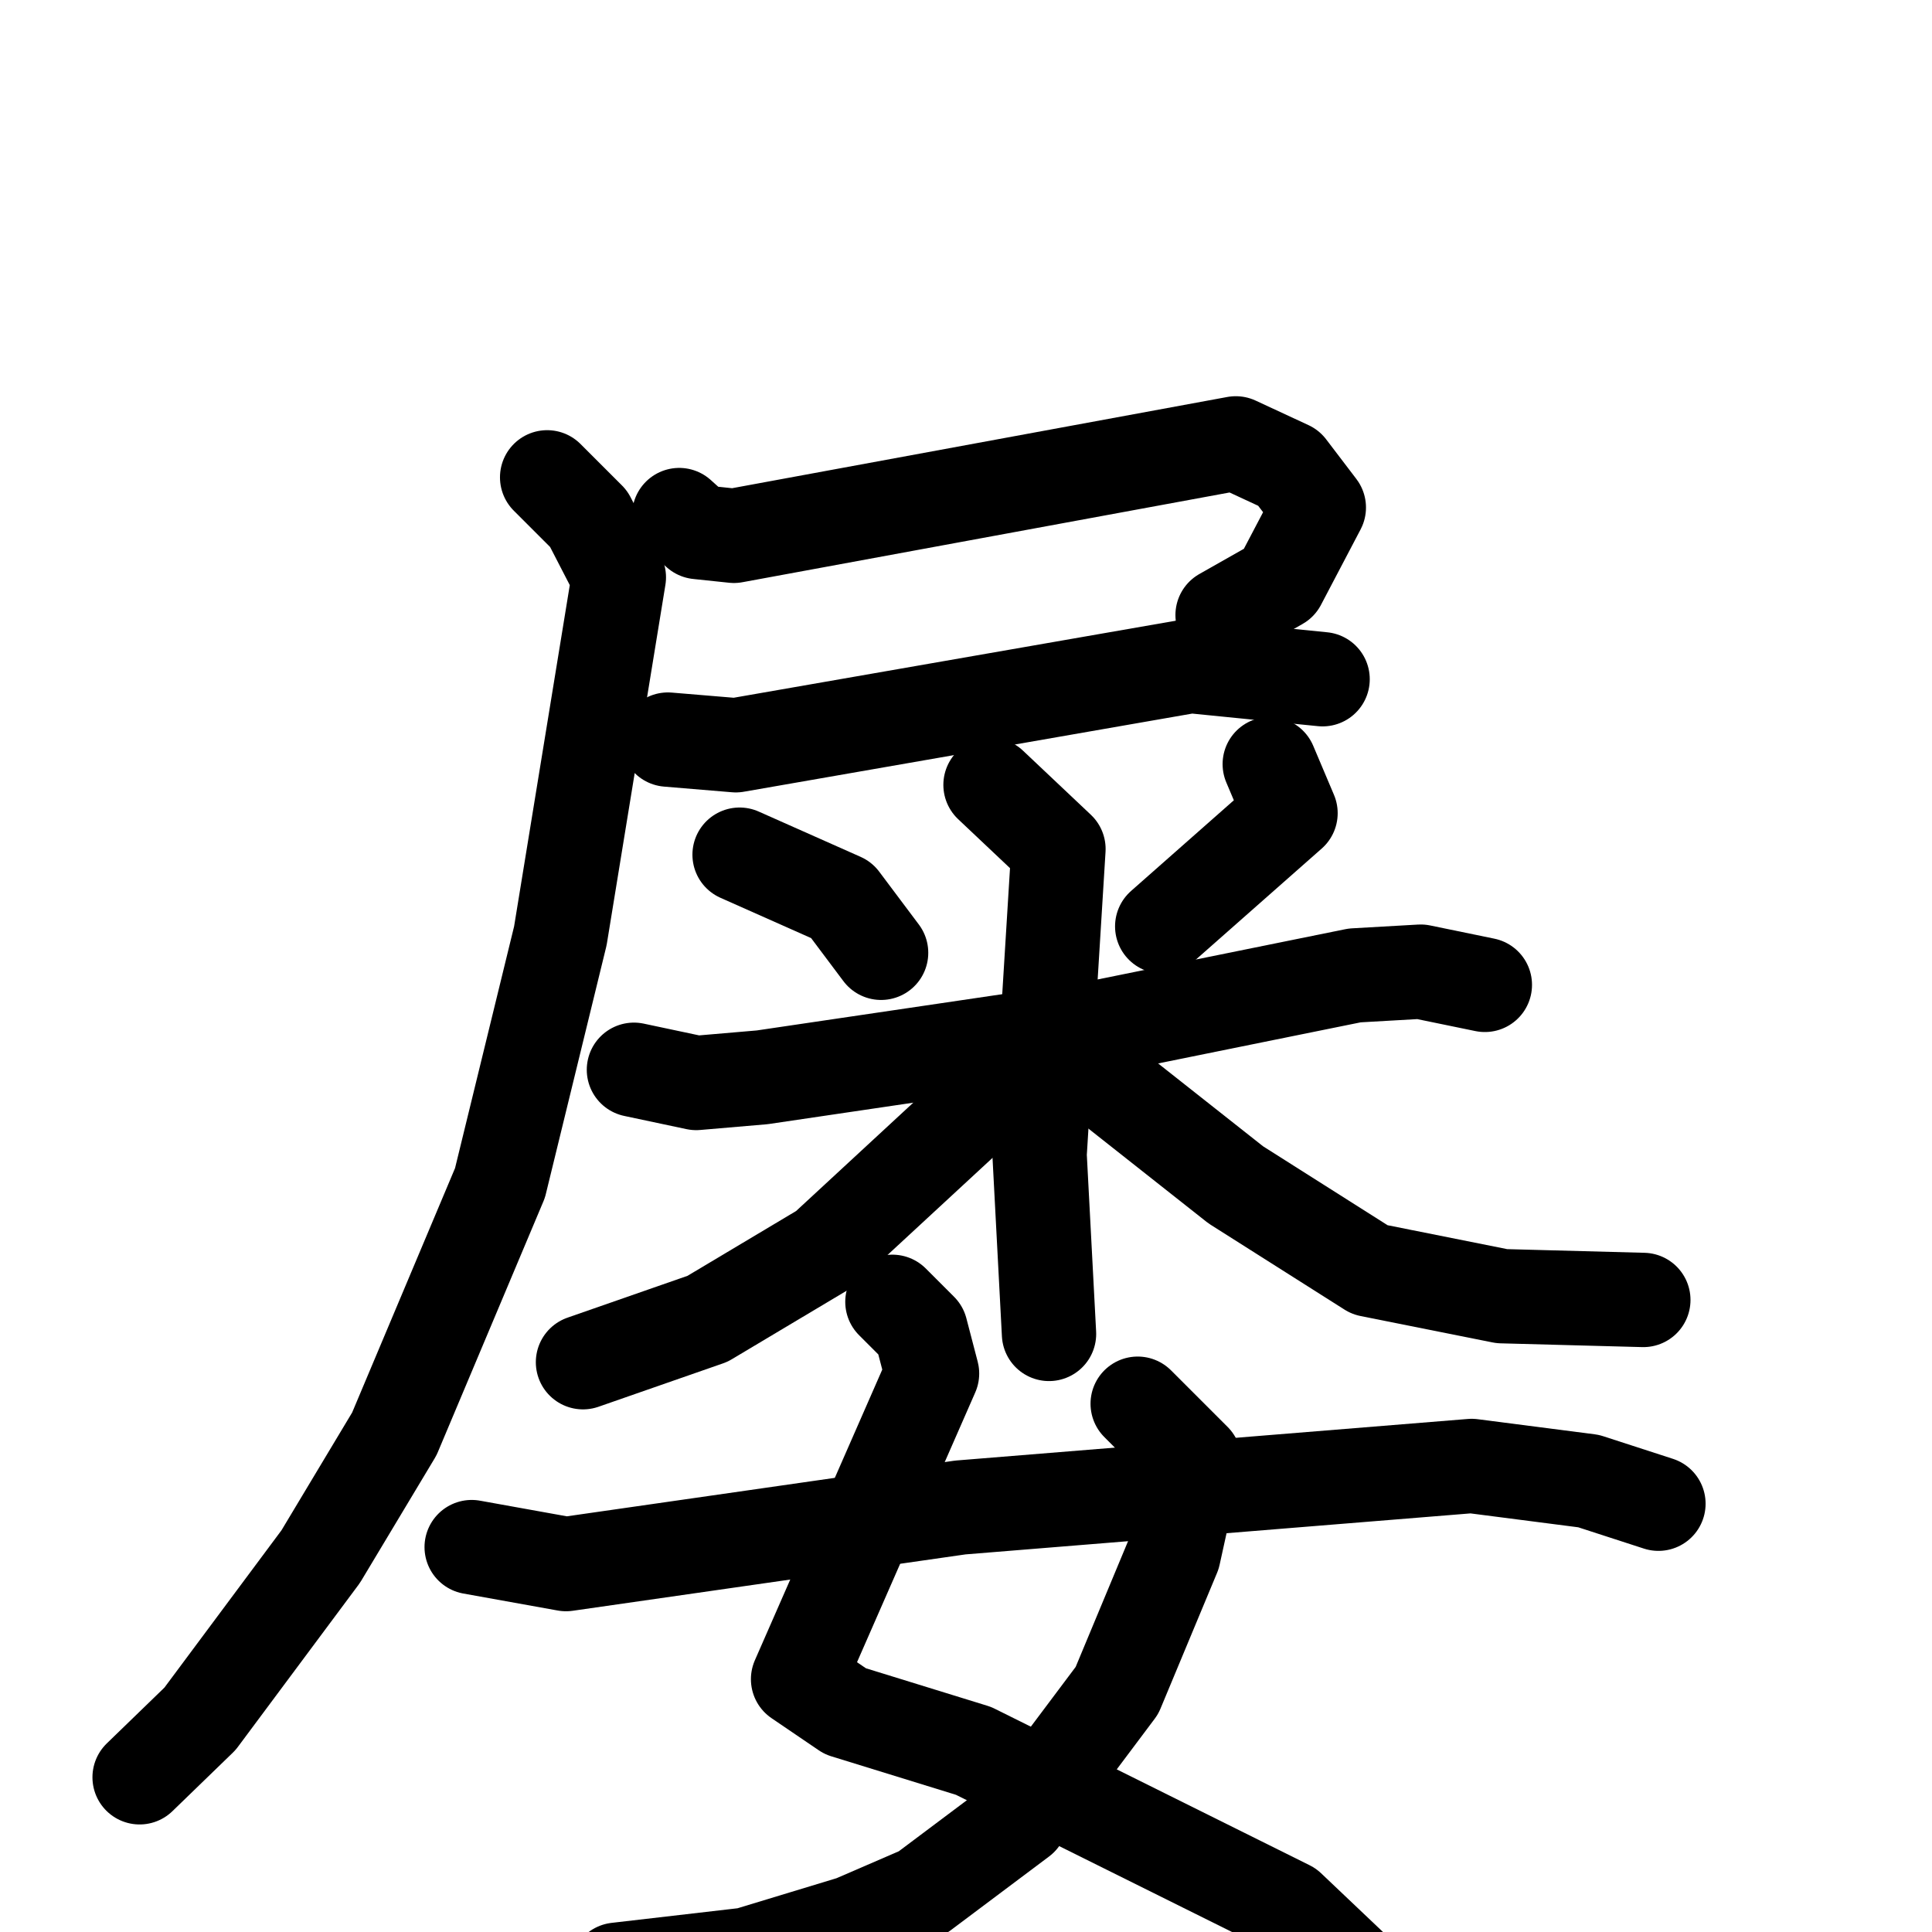 <svg xmlns="http://www.w3.org/2000/svg" viewBox="0 0 1024 1024">
  <g style="fill:none;stroke:#000000;stroke-width:50;stroke-linecap:round;stroke-linejoin:round;" transform="scale(1, 1) translate(0, 0)">
    <path d="M 360.0,273.0 L 370.0,282.0 L 389.0,284.0 L 655.0,235.0 L 683.0,248.0 L 699.0,269.0 L 678.0,309.0 L 648.0,326.0"/>
    <path d="M 354.0,392.0 L 390.0,395.0 L 631.0,353.0 L 701.0,360.0"/>
    <path d="M 290.0,253.0 L 312.0,275.0 L 328.0,306.0 L 297.0,496.0 L 265.0,627.0 L 209.0,760.0 L 170.0,825.0 L 106.0,911.0 L 74.0,942.0"/>
    <path d="M 392.0,453.0 L 446.0,477.0 L 467.0,505.0"/>
    <path d="M 673.0,405.0 L 684.0,431.0 L 616.0,491.0"/>
    <path d="M 336.0,567.0 L 369.0,574.0 L 404.0,571.0 L 580.0,545.0 L 718.0,517.0 L 753.0,515.0 L 787.0,522.0"/>
    <path d="M 525.0,416.0 L 561.0,450.0 L 551.0,612.0 L 556.0,707.0"/>
    <path d="M 530.0,576.0 L 437.0,662.0 L 375.0,699.0 L 309.0,722.0"/>
    <path d="M 579.0,568.0 L 655.0,628.0 L 726.0,673.0 L 796.0,687.0 L 871.0,689.0"/>
    <path d="M 473.0,690.0 L 488.0,705.0 L 494.0,728.0 L 423.0,890.0 L 448.0,907.0 L 516.0,928.0 L 683.0,1011.0 L 742.0,1067.0"/>
    <path d="M 603.0,744.0 L 633.0,774.0 L 622.0,824.0 L 592.0,896.0 L 541.0,964.0 L 489.0,1003.0 L 452.0,1019.0 L 396.0,1036.0 L 327.0,1044.0"/>
    <path d="M 250.0,820.0 L 300.0,829.0 L 509.0,799.0 L 780.0,777.0 L 842.0,785.0 L 879.0,797.0"/>
  </g>
</svg>
